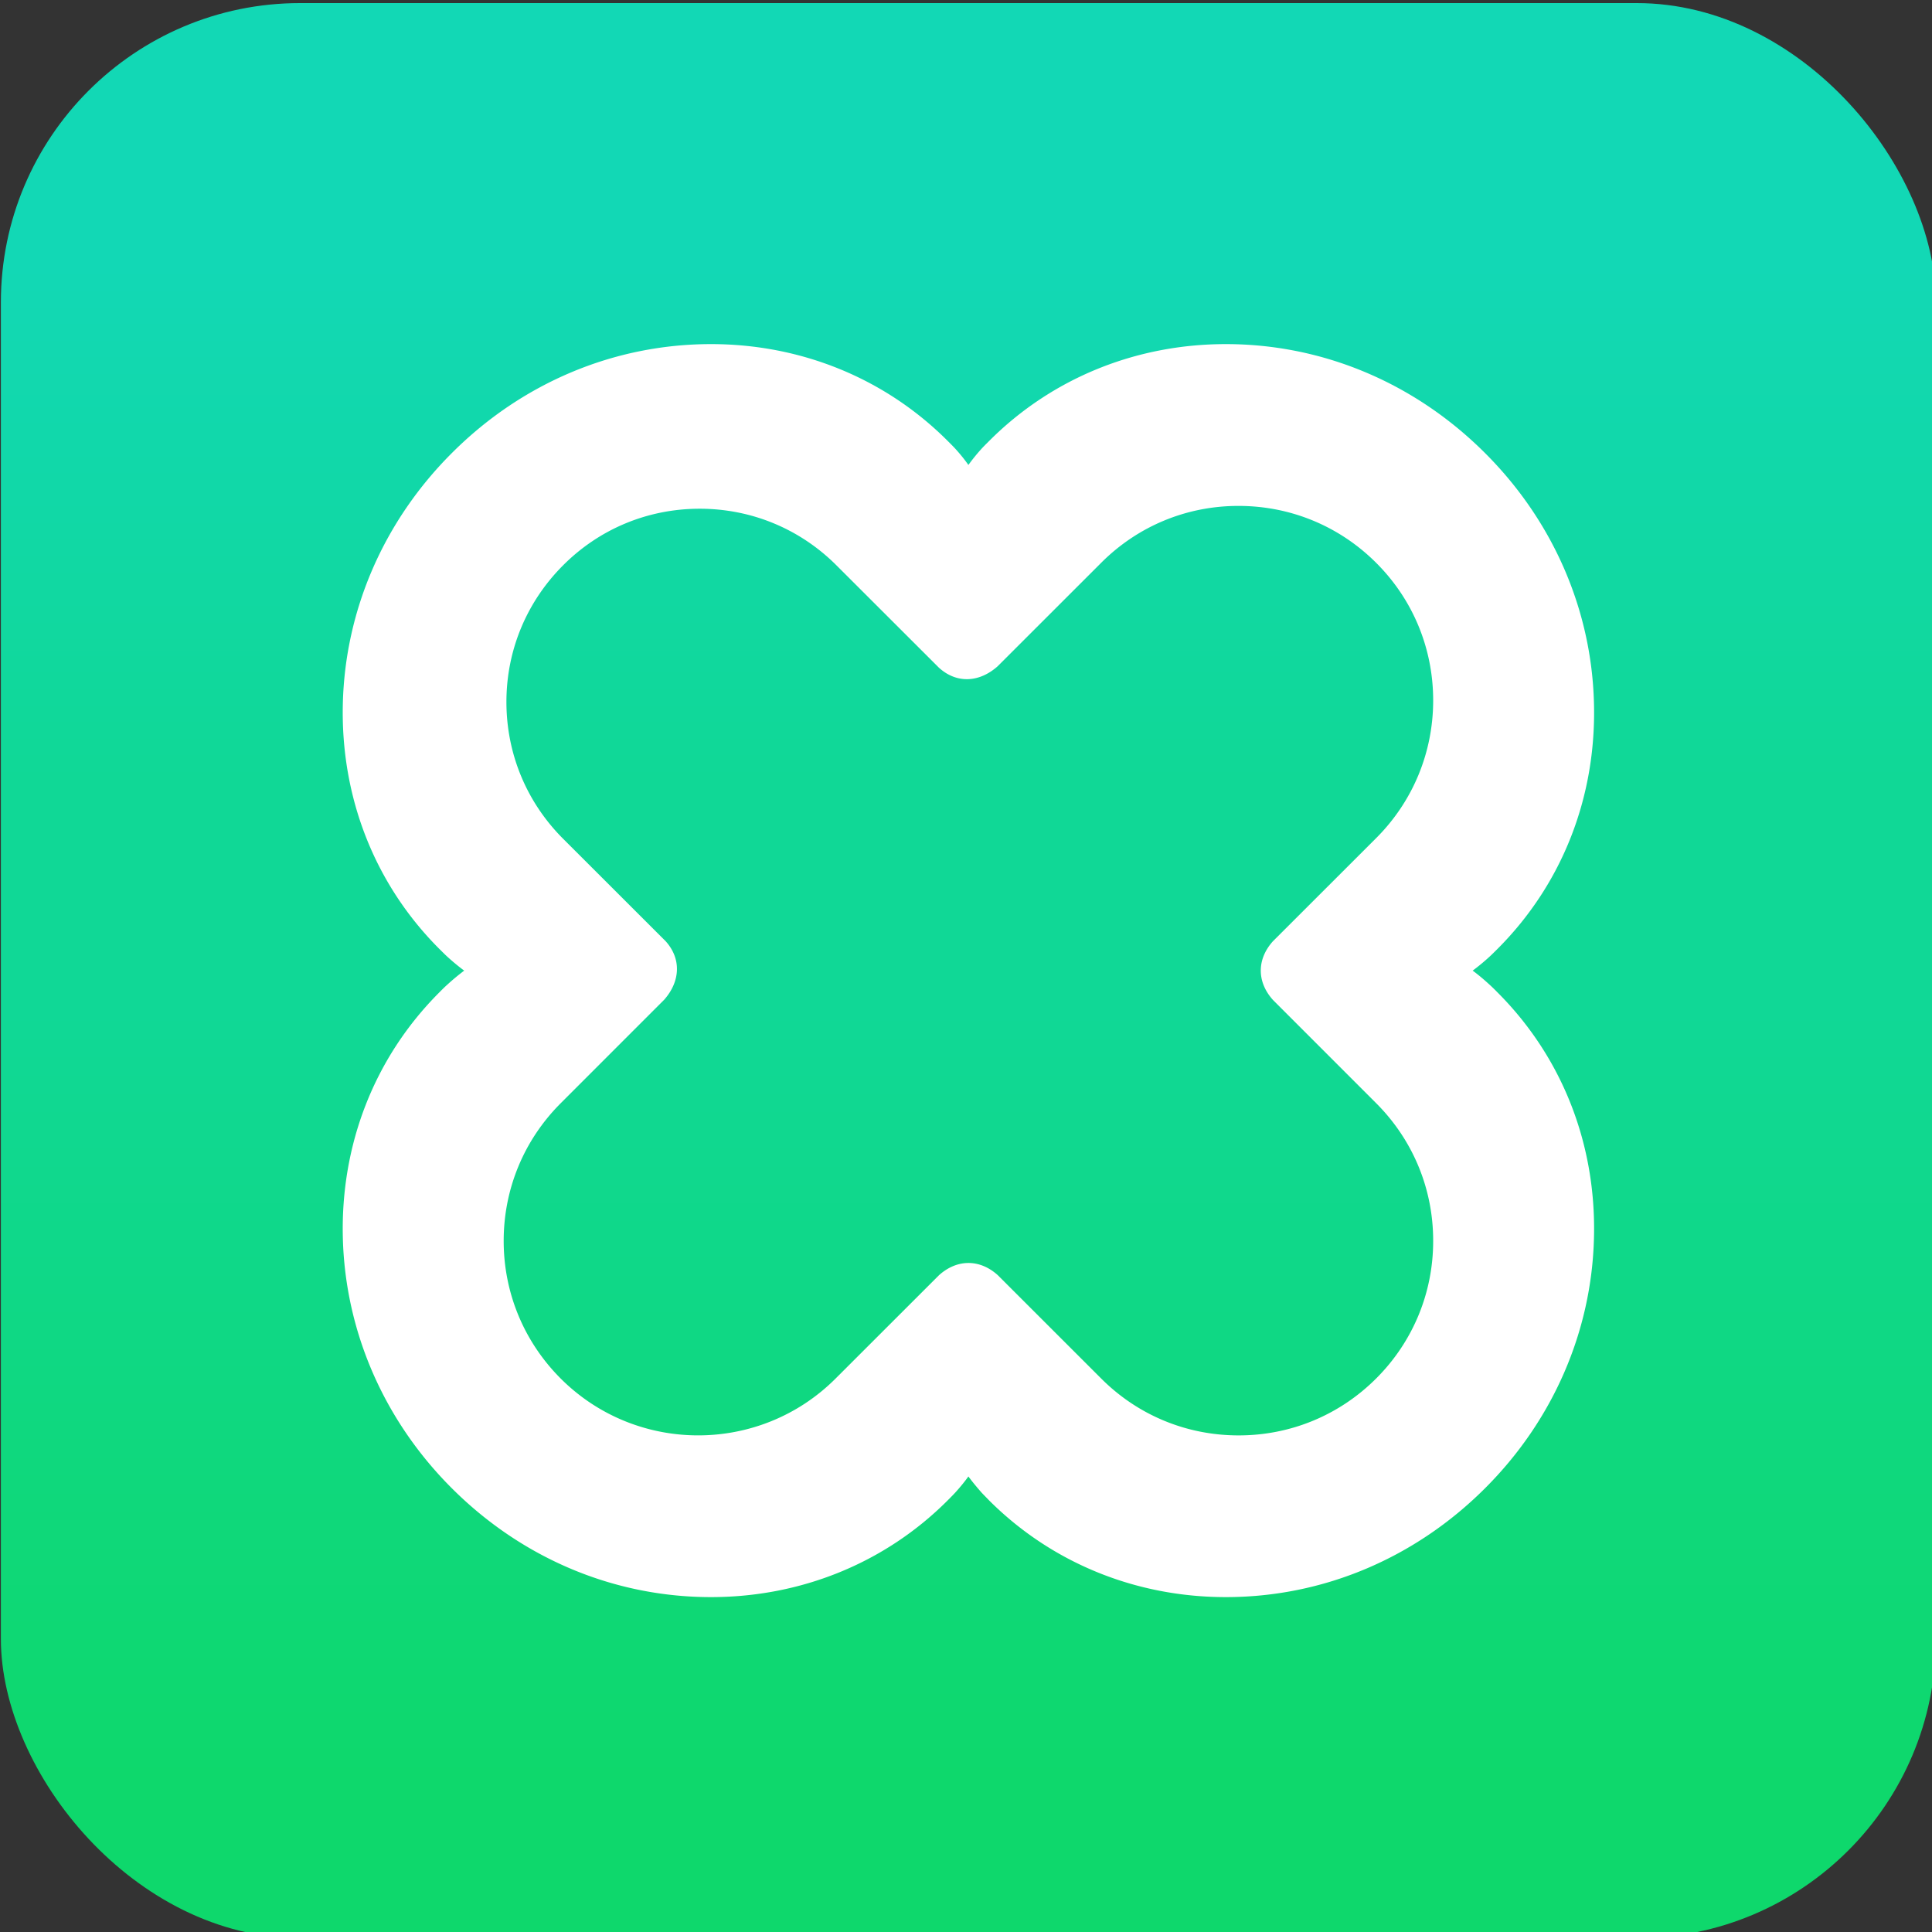 <svg xmlns="http://www.w3.org/2000/svg" width="600.238" height="600.238" viewBox="0 0 158.813 158.813"><rect x="0" y="0" width="158.813" height="158.813" fill="#333333" stroke="none"/><defs><linearGradient id="a" x1="0" x2="1" y1="0" y2="0" gradientTransform="rotate(90 -69.144 543.032) scale(597.468)" gradientUnits="userSpaceOnUse" spreadMethod="pad"><stop offset="0" stop-color="#12d8b5"/><stop offset=".135" stop-color="#12d8b5"/><stop offset=".399" stop-color="#10d896"/><stop offset=".5" stop-color="#10d896"/><stop offset=".518" stop-color="#10d896"/><stop offset=".91" stop-color="#0ed86c"/><stop offset="1" stop-color="#0ed86c"/></linearGradient></defs><g transform="translate(-45.976 -161.094) scale(.265)"><rect width="600.238" height="600.238" x="173.767" y="608.86" fill="url(#a)" rx="92.819" ry="92.819"/><path fill="#fff" d="M464.798 1003.43c5.615-5.003 12.591-5.014 18.171-.01l32.071 32.055c11.408 11.434 26.545 17.678 42.673 17.678 16.12 0 31.275-6.27 42.682-17.679 11.39-11.38 17.679-26.58 17.661-42.655.02-16.137-6.27-31.283-17.66-42.69l-32.01-32.019c-5.066-5.598-5.064-12.63-.044-18.229l32.054-32.027c11.39-11.4 17.661-26.581 17.661-42.683 0-16.13-6.27-31.284-17.66-42.657-11.409-11.408-26.581-17.679-42.684-17.679-16.129-.027-31.301 6.27-42.674 17.68l-32.072 32.053c-5.642 5.04-12.684 5.496-18.245.427l-31.786-31.75c-11.326-11.308-26.374-17.539-42.408-17.539-15.998 0-31.029 6.204-42.346 17.539-11.352 11.36-17.6 26.382-17.6 42.407 0 16.034 6.248 31.082 17.565 42.408l31.847 31.821c4.955 5.527 4.467 12.525-.457 18.114l-32.134 32.143c-11.39 11.408-17.67 26.553-17.67 42.691 0 16.102 6.28 31.248 17.652 42.656 23.525 23.551 61.823 23.551 85.339 0zm-70.75 99.887c-30.062 0-58.607-11.989-80.42-33.792-21.032-21.01-33.02-48.562-33.783-77.557-.755-29.102 9.856-56.146 29.922-76.228.934-.951 1.812-1.812 2.517-2.435a70.857 70.857 0 0 1 5.199-4.322c-1.952-1.435-3.682-2.92-5.174-4.264-.73-.664-1.6-1.55-2.559-2.493-20.049-20.057-30.66-47.101-29.905-76.236.762-28.987 12.75-56.515 33.784-77.524 21.78-21.804 50.357-33.825 80.418-33.825 27.987 0 54.022 10.652 73.342 29.963.943.943 1.845 1.837 2.493 2.55 1.5 1.657 2.845 3.321 4.001 4.978a58.075 58.075 0 0 1 4.035-4.978c.631-.713 1.55-1.607 2.517-2.575 19.295-19.286 45.33-29.938 73.309-29.938 30.062 0 58.622 12.021 80.426 33.825 21.034 21.009 33.022 48.537 33.76 77.524.78 29.135-9.856 56.179-29.897 76.236-.943.943-1.837 1.829-2.526 2.46a65.105 65.105 0 0 1-5.199 4.297c1.944 1.427 3.658 2.92 5.158 4.289.73.656 1.648 1.55 2.591 2.517 20.017 20.033 30.652 47.077 29.873 76.179-.738 28.996-12.726 56.548-33.76 77.557-21.804 21.803-50.364 33.792-80.426 33.792-27.979 0-54.014-10.644-73.366-29.93-.91-.951-1.829-1.862-2.46-2.55-1.484-1.69-2.83-3.322-4.035-4.945-1.156 1.623-2.5 3.255-4.001 4.92-.648.713-1.55 1.624-2.526 2.6-19.287 19.261-45.322 29.905-73.309 29.905"/></g></svg>